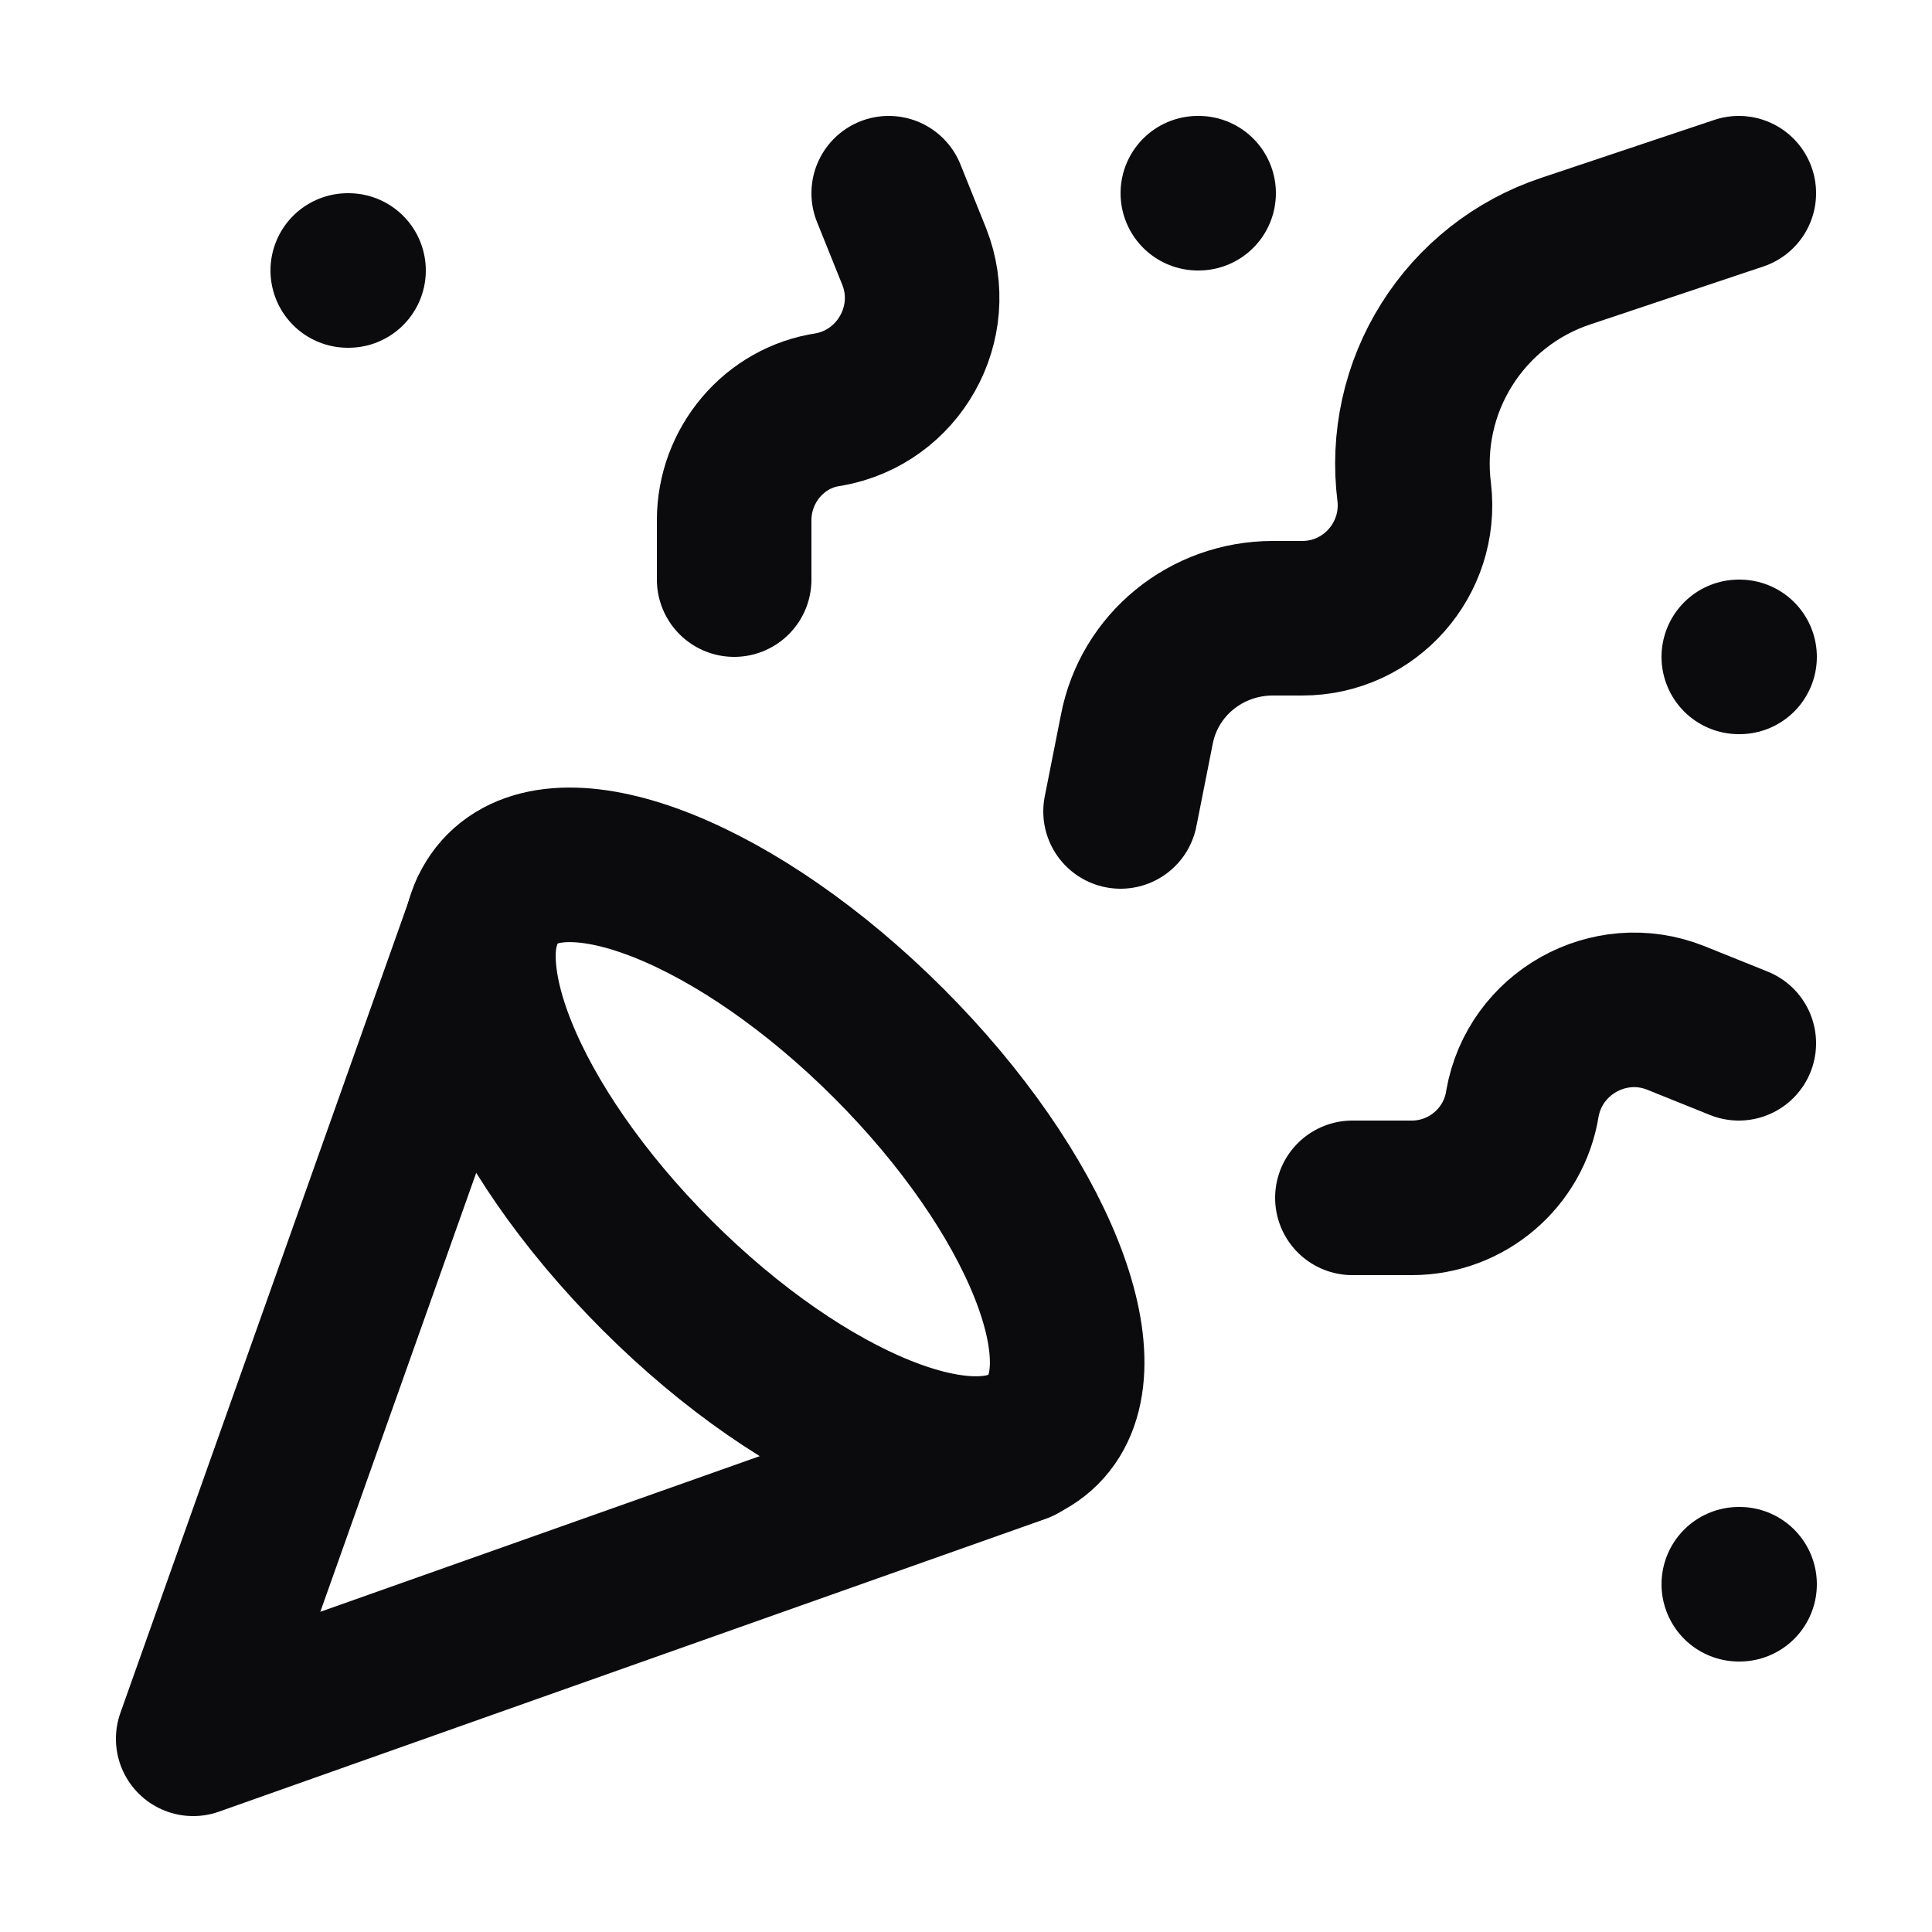 <svg width="25" height="25" viewBox="0 0 25 25" fill="none" xmlns="http://www.w3.org/2000/svg">
<path d="M6.3 11.8L2.5 22.5L13.2 18.71" stroke="#0B0B0E" stroke-width="2" stroke-linecap="round" stroke-linejoin="round"/>
<path d="M4.5 3.5H4.51" stroke="#0B0B0E" stroke-width="2" stroke-linecap="round" stroke-linejoin="round"/>
<path d="M22.5 8.5H22.51" stroke="#0B0B0E" stroke-width="2" stroke-linecap="round" stroke-linejoin="round"/>
<path d="M15.5 2.5H15.51" stroke="#0B0B0E" stroke-width="2" stroke-linecap="round" stroke-linejoin="round"/>
<path d="M22.5 20.5H22.51" stroke="#0B0B0E" stroke-width="2" stroke-linecap="round" stroke-linejoin="round"/>
<path d="M22.5 2.5L20.26 3.25C19.622 3.462 19.078 3.89 18.721 4.459C18.363 5.028 18.215 5.703 18.3 6.37C18.4 7.23 17.73 8 16.85 8H16.47C15.61 8 14.87 8.6 14.71 9.44L14.5 10.5" stroke="#0B0B0E" stroke-width="2" stroke-linecap="round" stroke-linejoin="round"/>
<path d="M22.5 13.5L21.68 13.17C20.82 12.83 19.86 13.37 19.7 14.28C19.59 14.98 18.98 15.5 18.27 15.5H17.5" stroke="#0B0B0E" stroke-width="2" stroke-linecap="round" stroke-linejoin="round"/>
<path d="M11.5 2.5L11.83 3.32C12.17 4.18 11.63 5.14 10.72 5.3C10.02 5.4 9.5 6.02 9.5 6.73V7.5" stroke="#0B0B0E" stroke-width="2" stroke-linecap="round" stroke-linejoin="round"/>
<path d="M11.5 13.5C13.43 15.43 14.33 17.67 13.5 18.5C12.67 19.33 10.43 18.43 8.5 16.5C6.57 14.57 5.67 12.33 6.5 11.5C7.33 10.67 9.57 11.57 11.5 13.5Z" stroke="#0B0B0E" stroke-width="2" stroke-linecap="round" stroke-linejoin="round"/>
</svg>
